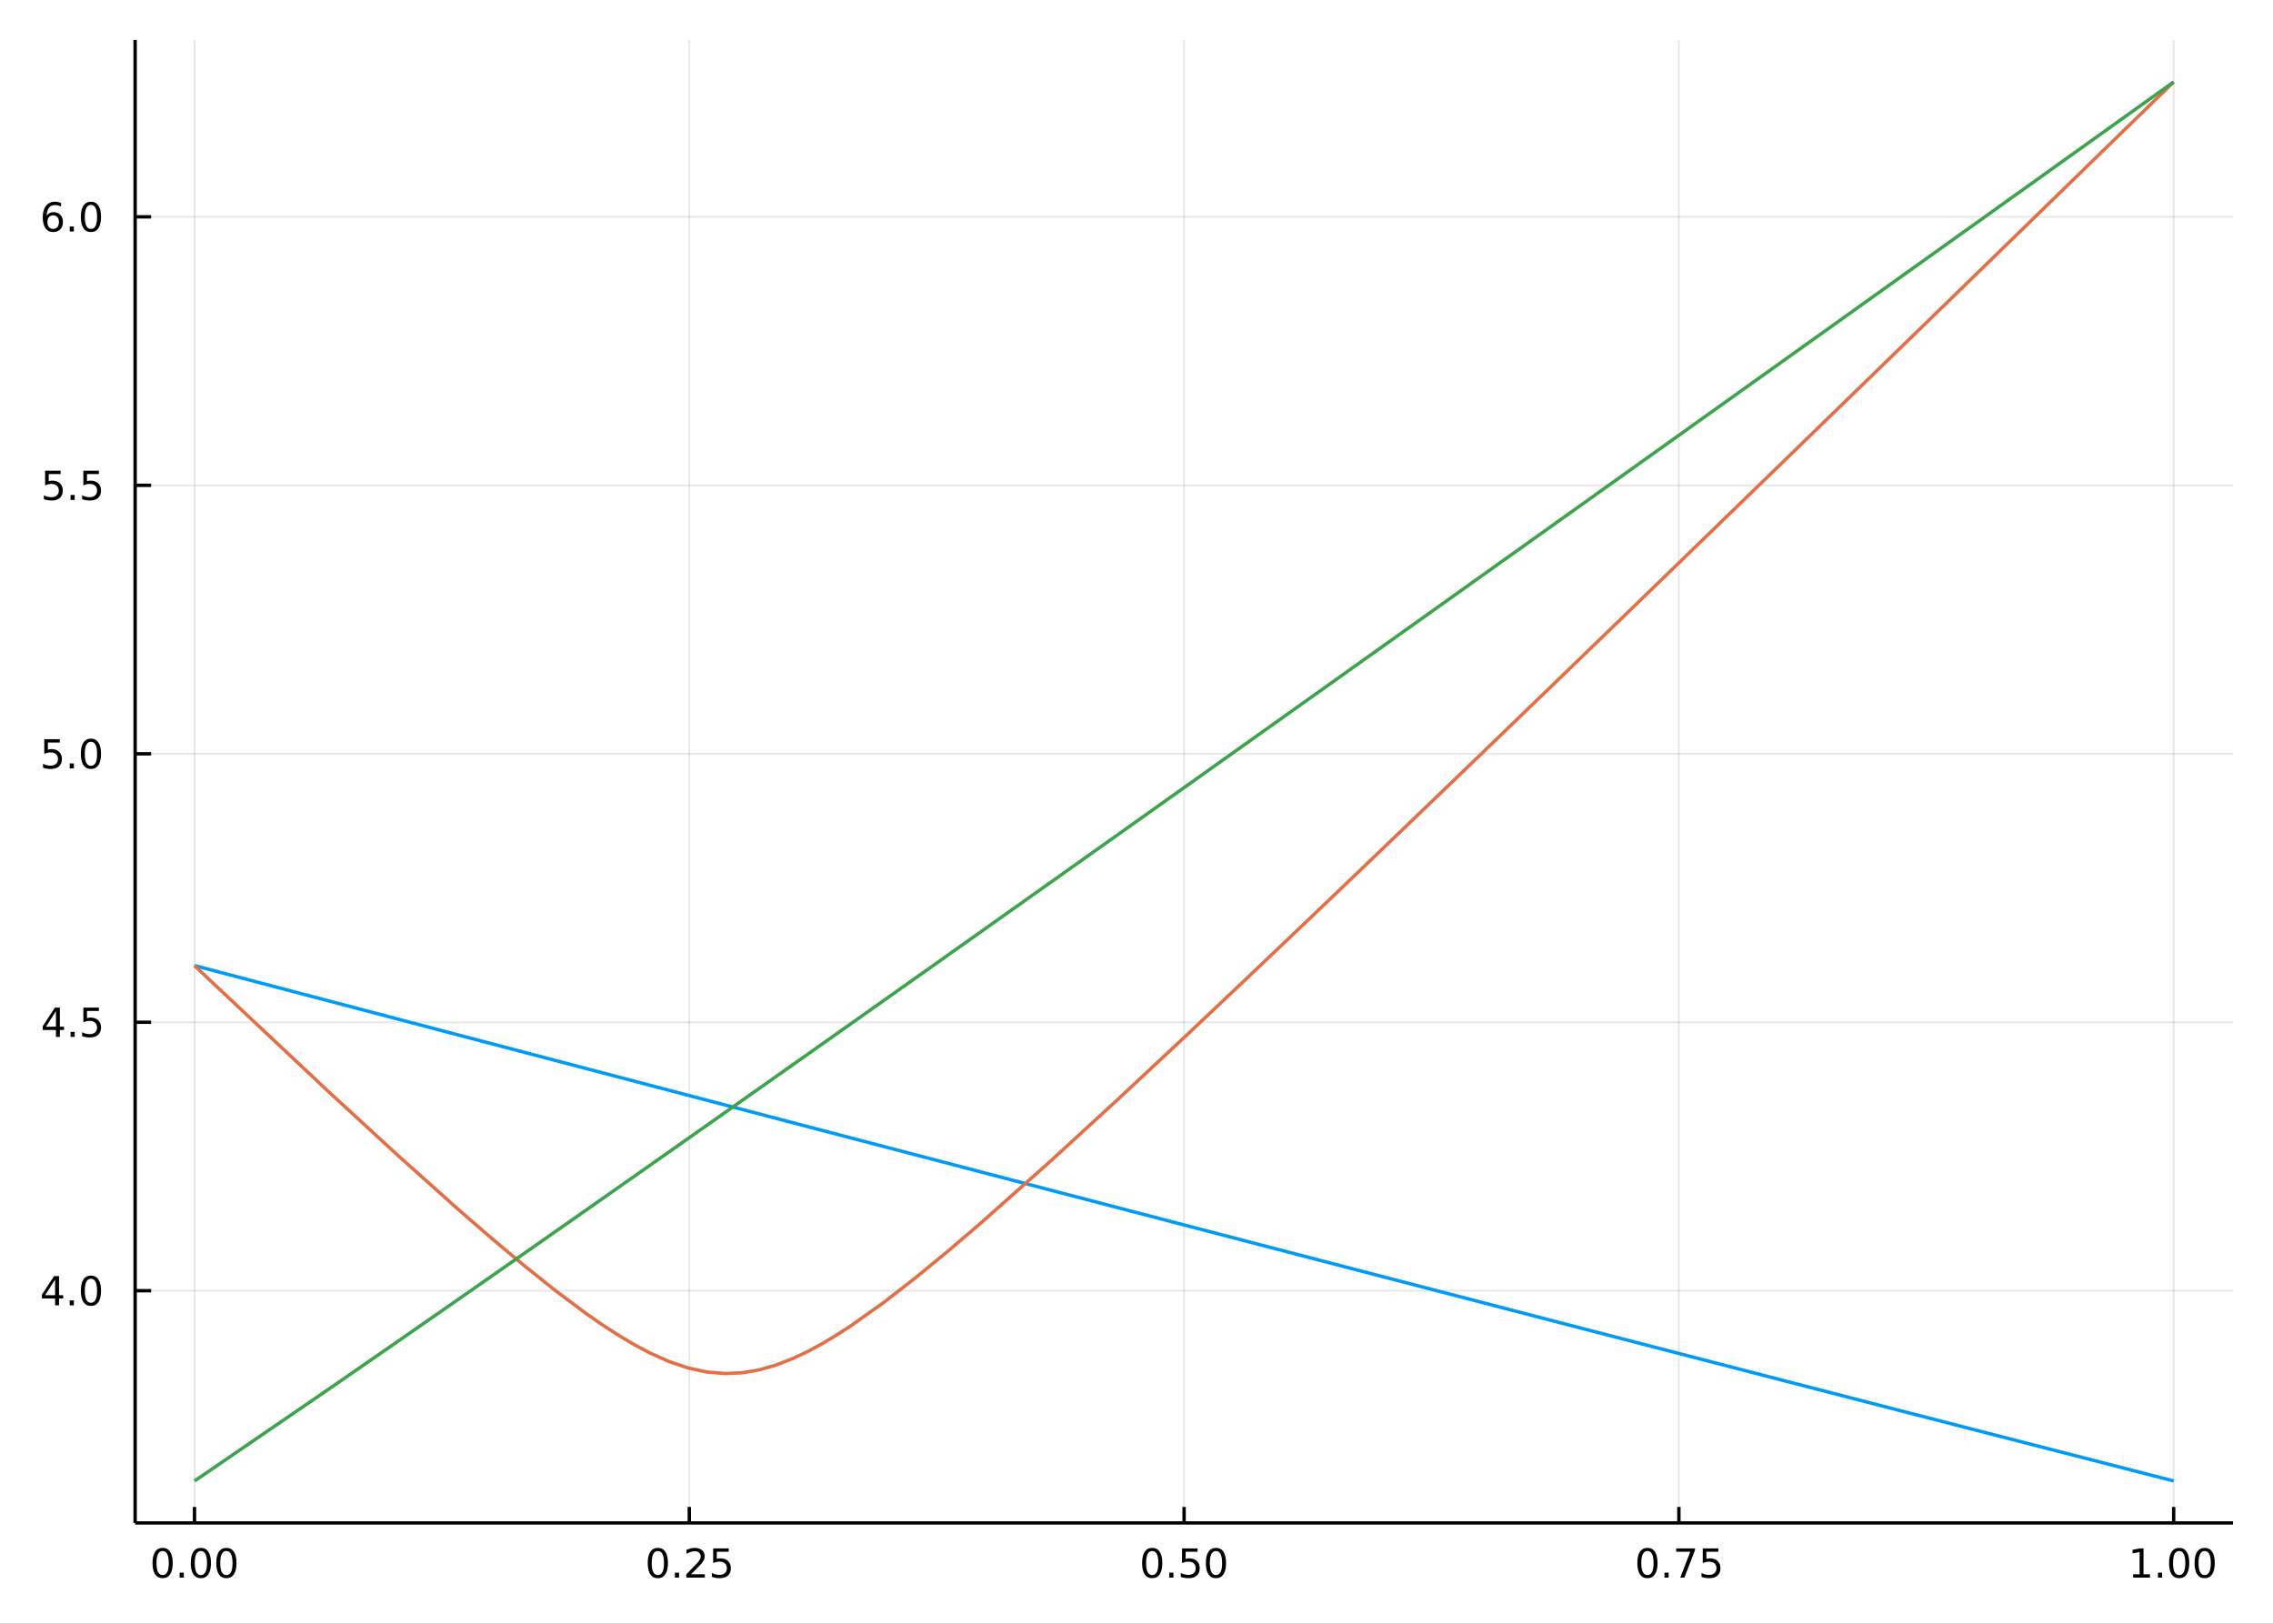<?xml version="1.0" encoding="utf-8"?>
<svg xmlns="http://www.w3.org/2000/svg" xmlns:xlink="http://www.w3.org/1999/xlink" width="672" height="480" viewBox="0 0 2688 1920">
<rect x="0" y="0" width="2688" height="1920" fill="#333333" stroke="none"/>
<defs>
  <clipPath id="clip930">
    <rect x="0" y="0" width="2688" height="1920"/>
  </clipPath>
</defs>
<path clip-path="url(#clip930)" d="
M0 1920 L2688 1920 L2688 0 L0 0  Z
  " fill="#ffffff" fill-rule="evenodd" fill-opacity="1"/>
<defs>
  <clipPath id="clip931">
    <rect x="537" y="0" width="1883" height="1883"/>
  </clipPath>
</defs>
<path clip-path="url(#clip930)" d="
M159.802 1800.78 L2640.76 1800.78 L2640.76 47.244 L159.802 47.244  Z
  " fill="#ffffff" fill-rule="evenodd" fill-opacity="1"/>
<defs>
  <clipPath id="clip932">
    <rect x="159" y="47" width="2482" height="1755"/>
  </clipPath>
</defs>
<polyline clip-path="url(#clip932)" style="stroke:#000000; stroke-linecap:butt; stroke-linejoin:round; stroke-width:2; stroke-opacity:0.1; fill:none" points="
  230.018,1800.78 230.018,47.244 
  "/>
<polyline clip-path="url(#clip932)" style="stroke:#000000; stroke-linecap:butt; stroke-linejoin:round; stroke-width:2; stroke-opacity:0.1; fill:none" points="
  815.149,1800.78 815.149,47.244 
  "/>
<polyline clip-path="url(#clip932)" style="stroke:#000000; stroke-linecap:butt; stroke-linejoin:round; stroke-width:2; stroke-opacity:0.1; fill:none" points="
  1400.28,1800.78 1400.28,47.244 
  "/>
<polyline clip-path="url(#clip932)" style="stroke:#000000; stroke-linecap:butt; stroke-linejoin:round; stroke-width:2; stroke-opacity:0.1; fill:none" points="
  1985.41,1800.78 1985.41,47.244 
  "/>
<polyline clip-path="url(#clip932)" style="stroke:#000000; stroke-linecap:butt; stroke-linejoin:round; stroke-width:2; stroke-opacity:0.1; fill:none" points="
  2570.54,1800.78 2570.54,47.244 
  "/>
<polyline clip-path="url(#clip930)" style="stroke:#000000; stroke-linecap:butt; stroke-linejoin:round; stroke-width:4; stroke-opacity:1; fill:none" points="
  159.802,1800.78 2640.76,1800.78 
  "/>
<polyline clip-path="url(#clip930)" style="stroke:#000000; stroke-linecap:butt; stroke-linejoin:round; stroke-width:4; stroke-opacity:1; fill:none" points="
  230.018,1800.78 230.018,1781.88 
  "/>
<polyline clip-path="url(#clip930)" style="stroke:#000000; stroke-linecap:butt; stroke-linejoin:round; stroke-width:4; stroke-opacity:1; fill:none" points="
  815.149,1800.78 815.149,1781.88 
  "/>
<polyline clip-path="url(#clip930)" style="stroke:#000000; stroke-linecap:butt; stroke-linejoin:round; stroke-width:4; stroke-opacity:1; fill:none" points="
  1400.28,1800.78 1400.28,1781.88 
  "/>
<polyline clip-path="url(#clip930)" style="stroke:#000000; stroke-linecap:butt; stroke-linejoin:round; stroke-width:4; stroke-opacity:1; fill:none" points="
  1985.41,1800.78 1985.41,1781.88 
  "/>
<polyline clip-path="url(#clip930)" style="stroke:#000000; stroke-linecap:butt; stroke-linejoin:round; stroke-width:4; stroke-opacity:1; fill:none" points="
  2570.54,1800.78 2570.54,1781.88 
  "/>
<path clip-path="url(#clip930)" d="M192.321 1834 Q188.71 1834 186.882 1837.57 Q185.076 1841.11 185.076 1848.24 Q185.076 1855.34 186.882 1858.91 Q188.71 1862.45 192.321 1862.45 Q195.956 1862.45 197.761 1858.91 Q199.59 1855.34 199.59 1848.24 Q199.59 1841.11 197.761 1837.57 Q195.956 1834 192.321 1834 M192.321 1830.3 Q198.132 1830.3 201.187 1834.9 Q204.266 1839.49 204.266 1848.24 Q204.266 1856.96 201.187 1861.57 Q198.132 1866.15 192.321 1866.15 Q186.511 1866.15 183.433 1861.57 Q180.377 1856.96 180.377 1848.24 Q180.377 1839.49 183.433 1834.9 Q186.511 1830.3 192.321 1830.3 Z" fill="#000000" fill-rule="evenodd" fill-opacity="1" /><path clip-path="url(#clip930)" d="M212.483 1859.6 L217.368 1859.6 L217.368 1865.48 L212.483 1865.48 L212.483 1859.6 Z" fill="#000000" fill-rule="evenodd" fill-opacity="1" /><path clip-path="url(#clip930)" d="M237.553 1834 Q233.942 1834 232.113 1837.57 Q230.307 1841.11 230.307 1848.24 Q230.307 1855.34 232.113 1858.91 Q233.942 1862.45 237.553 1862.45 Q241.187 1862.45 242.992 1858.91 Q244.821 1855.34 244.821 1848.24 Q244.821 1841.11 242.992 1837.57 Q241.187 1834 237.553 1834 M237.553 1830.3 Q243.363 1830.3 246.418 1834.9 Q249.497 1839.49 249.497 1848.24 Q249.497 1856.96 246.418 1861.57 Q243.363 1866.15 237.553 1866.15 Q231.743 1866.15 228.664 1861.57 Q225.608 1856.96 225.608 1848.24 Q225.608 1839.49 228.664 1834.9 Q231.743 1830.3 237.553 1830.3 Z" fill="#000000" fill-rule="evenodd" fill-opacity="1" /><path clip-path="url(#clip930)" d="M267.715 1834 Q264.103 1834 262.275 1837.57 Q260.469 1841.11 260.469 1848.24 Q260.469 1855.34 262.275 1858.91 Q264.103 1862.45 267.715 1862.45 Q271.349 1862.45 273.154 1858.91 Q274.983 1855.34 274.983 1848.24 Q274.983 1841.11 273.154 1837.57 Q271.349 1834 267.715 1834 M267.715 1830.3 Q273.525 1830.3 276.58 1834.9 Q279.659 1839.49 279.659 1848.24 Q279.659 1856.96 276.58 1861.57 Q273.525 1866.15 267.715 1866.15 Q261.904 1866.15 258.826 1861.57 Q255.77 1856.96 255.77 1848.24 Q255.77 1839.49 258.826 1834.9 Q261.904 1830.3 267.715 1830.3 Z" fill="#000000" fill-rule="evenodd" fill-opacity="1" /><path clip-path="url(#clip930)" d="M777.95 1834 Q774.339 1834 772.51 1837.57 Q770.704 1841.11 770.704 1848.24 Q770.704 1855.34 772.51 1858.91 Q774.339 1862.45 777.95 1862.45 Q781.584 1862.45 783.389 1858.91 Q785.218 1855.34 785.218 1848.24 Q785.218 1841.11 783.389 1837.57 Q781.584 1834 777.95 1834 M777.95 1830.3 Q783.76 1830.3 786.815 1834.9 Q789.894 1839.49 789.894 1848.24 Q789.894 1856.96 786.815 1861.57 Q783.76 1866.15 777.95 1866.15 Q772.14 1866.15 769.061 1861.57 Q766.005 1856.96 766.005 1848.24 Q766.005 1839.49 769.061 1834.9 Q772.14 1830.3 777.95 1830.3 Z" fill="#000000" fill-rule="evenodd" fill-opacity="1" /><path clip-path="url(#clip930)" d="M798.112 1859.6 L802.996 1859.6 L802.996 1865.48 L798.112 1865.48 L798.112 1859.6 Z" fill="#000000" fill-rule="evenodd" fill-opacity="1" /><path clip-path="url(#clip930)" d="M817.209 1861.55 L833.528 1861.55 L833.528 1865.48 L811.584 1865.48 L811.584 1861.55 Q814.246 1858.79 818.829 1854.16 Q823.436 1849.51 824.616 1848.17 Q826.861 1845.65 827.741 1843.91 Q828.644 1842.15 828.644 1840.46 Q828.644 1837.71 826.699 1835.97 Q824.778 1834.23 821.676 1834.23 Q819.477 1834.23 817.024 1835 Q814.593 1835.76 811.815 1837.31 L811.815 1832.59 Q814.639 1831.46 817.093 1830.88 Q819.547 1830.3 821.584 1830.3 Q826.954 1830.3 830.148 1832.98 Q833.343 1835.67 833.343 1840.16 Q833.343 1842.29 832.533 1844.21 Q831.746 1846.11 829.639 1848.7 Q829.061 1849.37 825.959 1852.59 Q822.857 1855.78 817.209 1861.55 Z" fill="#000000" fill-rule="evenodd" fill-opacity="1" /><path clip-path="url(#clip930)" d="M843.389 1830.92 L861.746 1830.92 L861.746 1834.86 L847.672 1834.86 L847.672 1843.33 Q848.69 1842.98 849.709 1842.82 Q850.727 1842.64 851.746 1842.64 Q857.533 1842.64 860.912 1845.81 Q864.292 1848.98 864.292 1854.4 Q864.292 1859.97 860.82 1863.08 Q857.347 1866.15 851.028 1866.15 Q848.852 1866.15 846.584 1865.78 Q844.338 1865.41 841.931 1864.67 L841.931 1859.97 Q844.014 1861.11 846.236 1861.66 Q848.459 1862.22 850.935 1862.22 Q854.94 1862.22 857.278 1860.11 Q859.616 1858.01 859.616 1854.4 Q859.616 1850.78 857.278 1848.68 Q854.94 1846.57 850.935 1846.57 Q849.06 1846.57 847.185 1846.99 Q845.334 1847.4 843.389 1848.28 L843.389 1830.92 Z" fill="#000000" fill-rule="evenodd" fill-opacity="1" /><path clip-path="url(#clip930)" d="M1362.58 1834 Q1358.97 1834 1357.14 1837.57 Q1355.34 1841.11 1355.34 1848.24 Q1355.34 1855.34 1357.14 1858.91 Q1358.97 1862.45 1362.58 1862.45 Q1366.22 1862.45 1368.02 1858.91 Q1369.85 1855.34 1369.85 1848.24 Q1369.85 1841.11 1368.02 1837.57 Q1366.22 1834 1362.58 1834 M1362.58 1830.3 Q1368.39 1830.3 1371.45 1834.9 Q1374.53 1839.49 1374.53 1848.24 Q1374.53 1856.96 1371.45 1861.57 Q1368.39 1866.15 1362.58 1866.15 Q1356.77 1866.15 1353.69 1861.57 Q1350.64 1856.96 1350.64 1848.24 Q1350.64 1839.49 1353.69 1834.9 Q1356.77 1830.3 1362.58 1830.3 Z" fill="#000000" fill-rule="evenodd" fill-opacity="1" /><path clip-path="url(#clip930)" d="M1382.74 1859.6 L1387.63 1859.6 L1387.63 1865.48 L1382.74 1865.48 L1382.74 1859.6 Z" fill="#000000" fill-rule="evenodd" fill-opacity="1" /><path clip-path="url(#clip930)" d="M1397.86 1830.92 L1416.22 1830.92 L1416.22 1834.86 L1402.14 1834.86 L1402.14 1843.33 Q1403.16 1842.98 1404.18 1842.82 Q1405.2 1842.64 1406.22 1842.64 Q1412 1842.64 1415.38 1845.81 Q1418.76 1848.98 1418.76 1854.4 Q1418.76 1859.97 1415.29 1863.08 Q1411.82 1866.15 1405.5 1866.15 Q1403.32 1866.15 1401.05 1865.78 Q1398.81 1865.41 1396.4 1864.67 L1396.4 1859.97 Q1398.49 1861.11 1400.71 1861.66 Q1402.93 1862.22 1405.41 1862.22 Q1409.41 1862.22 1411.75 1860.11 Q1414.09 1858.01 1414.09 1854.4 Q1414.09 1850.78 1411.75 1848.68 Q1409.41 1846.57 1405.41 1846.57 Q1403.53 1846.57 1401.66 1846.99 Q1399.8 1847.4 1397.86 1848.28 L1397.86 1830.92 Z" fill="#000000" fill-rule="evenodd" fill-opacity="1" /><path clip-path="url(#clip930)" d="M1437.98 1834 Q1434.36 1834 1432.54 1837.57 Q1430.73 1841.11 1430.73 1848.24 Q1430.73 1855.34 1432.54 1858.91 Q1434.36 1862.45 1437.98 1862.45 Q1441.61 1862.45 1443.42 1858.91 Q1445.24 1855.34 1445.24 1848.24 Q1445.24 1841.11 1443.42 1837.57 Q1441.61 1834 1437.98 1834 M1437.98 1830.3 Q1443.79 1830.3 1446.84 1834.9 Q1449.92 1839.49 1449.92 1848.24 Q1449.92 1856.96 1446.84 1861.57 Q1443.79 1866.15 1437.98 1866.15 Q1432.17 1866.15 1429.09 1861.57 Q1426.03 1856.96 1426.03 1848.24 Q1426.03 1839.49 1429.09 1834.9 Q1432.17 1830.3 1437.98 1830.3 Z" fill="#000000" fill-rule="evenodd" fill-opacity="1" /><path clip-path="url(#clip930)" d="M1948.21 1834 Q1944.6 1834 1942.77 1837.57 Q1940.97 1841.11 1940.97 1848.24 Q1940.97 1855.34 1942.77 1858.91 Q1944.6 1862.45 1948.21 1862.45 Q1951.85 1862.45 1953.65 1858.91 Q1955.48 1855.34 1955.48 1848.24 Q1955.48 1841.11 1953.65 1837.57 Q1951.85 1834 1948.21 1834 M1948.21 1830.3 Q1954.02 1830.3 1957.08 1834.9 Q1960.16 1839.49 1960.16 1848.24 Q1960.16 1856.96 1957.08 1861.57 Q1954.02 1866.15 1948.21 1866.15 Q1942.4 1866.15 1939.32 1861.57 Q1936.27 1856.96 1936.27 1848.24 Q1936.27 1839.49 1939.32 1834.9 Q1942.4 1830.3 1948.21 1830.3 Z" fill="#000000" fill-rule="evenodd" fill-opacity="1" /><path clip-path="url(#clip930)" d="M1968.37 1859.6 L1973.26 1859.6 L1973.26 1865.48 L1968.37 1865.48 L1968.37 1859.6 Z" fill="#000000" fill-rule="evenodd" fill-opacity="1" /><path clip-path="url(#clip930)" d="M1982.26 1830.92 L2004.48 1830.92 L2004.48 1832.91 L1991.94 1865.48 L1987.05 1865.48 L1998.86 1834.86 L1982.26 1834.86 L1982.26 1830.92 Z" fill="#000000" fill-rule="evenodd" fill-opacity="1" /><path clip-path="url(#clip930)" d="M2013.65 1830.92 L2032.01 1830.92 L2032.01 1834.86 L2017.93 1834.86 L2017.93 1843.33 Q2018.95 1842.98 2019.97 1842.82 Q2020.99 1842.64 2022.01 1842.64 Q2027.79 1842.64 2031.17 1845.81 Q2034.55 1848.98 2034.55 1854.4 Q2034.55 1859.97 2031.08 1863.08 Q2027.61 1866.15 2021.29 1866.15 Q2019.11 1866.15 2016.84 1865.78 Q2014.6 1865.41 2012.19 1864.67 L2012.19 1859.97 Q2014.28 1861.11 2016.5 1861.66 Q2018.72 1862.22 2021.2 1862.22 Q2025.2 1862.22 2027.54 1860.11 Q2029.88 1858.01 2029.88 1854.4 Q2029.88 1850.78 2027.54 1848.68 Q2025.2 1846.57 2021.2 1846.57 Q2019.32 1846.57 2017.45 1846.99 Q2015.59 1847.4 2013.65 1848.28 L2013.65 1830.92 Z" fill="#000000" fill-rule="evenodd" fill-opacity="1" /><path clip-path="url(#clip930)" d="M2522.61 1861.55 L2530.25 1861.55 L2530.25 1835.18 L2521.94 1836.85 L2521.94 1832.59 L2530.2 1830.92 L2534.88 1830.92 L2534.88 1861.55 L2542.52 1861.55 L2542.52 1865.48 L2522.61 1865.48 L2522.61 1861.55 Z" fill="#000000" fill-rule="evenodd" fill-opacity="1" /><path clip-path="url(#clip930)" d="M2551.96 1859.6 L2556.85 1859.6 L2556.85 1865.48 L2551.96 1865.48 L2551.96 1859.6 Z" fill="#000000" fill-rule="evenodd" fill-opacity="1" /><path clip-path="url(#clip930)" d="M2577.03 1834 Q2573.42 1834 2571.59 1837.57 Q2569.79 1841.11 2569.79 1848.24 Q2569.79 1855.34 2571.59 1858.91 Q2573.42 1862.45 2577.03 1862.45 Q2580.67 1862.45 2582.47 1858.91 Q2584.3 1855.34 2584.3 1848.24 Q2584.3 1841.11 2582.47 1837.57 Q2580.67 1834 2577.03 1834 M2577.03 1830.3 Q2582.84 1830.3 2585.9 1834.9 Q2588.98 1839.49 2588.98 1848.24 Q2588.98 1856.96 2585.9 1861.57 Q2582.84 1866.15 2577.03 1866.15 Q2571.22 1866.15 2568.14 1861.57 Q2565.09 1856.96 2565.09 1848.24 Q2565.09 1839.49 2568.14 1834.9 Q2571.22 1830.3 2577.03 1830.3 Z" fill="#000000" fill-rule="evenodd" fill-opacity="1" /><path clip-path="url(#clip930)" d="M2607.2 1834 Q2603.58 1834 2601.76 1837.57 Q2599.95 1841.11 2599.95 1848.24 Q2599.95 1855.34 2601.76 1858.91 Q2603.58 1862.45 2607.2 1862.45 Q2610.83 1862.45 2612.63 1858.91 Q2614.46 1855.34 2614.46 1848.24 Q2614.46 1841.11 2612.63 1837.57 Q2610.83 1834 2607.2 1834 M2607.2 1830.3 Q2613.01 1830.3 2616.06 1834.9 Q2619.14 1839.49 2619.14 1848.24 Q2619.14 1856.96 2616.06 1861.57 Q2613.01 1866.15 2607.2 1866.15 Q2601.38 1866.15 2598.31 1861.57 Q2595.25 1856.96 2595.25 1848.24 Q2595.25 1839.49 2598.31 1834.9 Q2601.38 1830.3 2607.2 1830.3 Z" fill="#000000" fill-rule="evenodd" fill-opacity="1" /><polyline clip-path="url(#clip932)" style="stroke:#000000; stroke-linecap:butt; stroke-linejoin:round; stroke-width:2; stroke-opacity:0.1; fill:none" points="
  159.802,1526.24 2640.76,1526.24 
  "/>
<polyline clip-path="url(#clip932)" style="stroke:#000000; stroke-linecap:butt; stroke-linejoin:round; stroke-width:2; stroke-opacity:0.1; fill:none" points="
  159.802,1208.78 2640.76,1208.78 
  "/>
<polyline clip-path="url(#clip932)" style="stroke:#000000; stroke-linecap:butt; stroke-linejoin:round; stroke-width:2; stroke-opacity:0.1; fill:none" points="
  159.802,891.331 2640.76,891.331 
  "/>
<polyline clip-path="url(#clip932)" style="stroke:#000000; stroke-linecap:butt; stroke-linejoin:round; stroke-width:2; stroke-opacity:0.1; fill:none" points="
  159.802,573.878 2640.76,573.878 
  "/>
<polyline clip-path="url(#clip932)" style="stroke:#000000; stroke-linecap:butt; stroke-linejoin:round; stroke-width:2; stroke-opacity:0.1; fill:none" points="
  159.802,256.426 2640.76,256.426 
  "/>
<polyline clip-path="url(#clip930)" style="stroke:#000000; stroke-linecap:butt; stroke-linejoin:round; stroke-width:4; stroke-opacity:1; fill:none" points="
  159.802,1800.78 159.802,47.244 
  "/>
<polyline clip-path="url(#clip930)" style="stroke:#000000; stroke-linecap:butt; stroke-linejoin:round; stroke-width:4; stroke-opacity:1; fill:none" points="
  159.802,1526.24 178.7,1526.24 
  "/>
<polyline clip-path="url(#clip930)" style="stroke:#000000; stroke-linecap:butt; stroke-linejoin:round; stroke-width:4; stroke-opacity:1; fill:none" points="
  159.802,1208.78 178.7,1208.78 
  "/>
<polyline clip-path="url(#clip930)" style="stroke:#000000; stroke-linecap:butt; stroke-linejoin:round; stroke-width:4; stroke-opacity:1; fill:none" points="
  159.802,891.331 178.7,891.331 
  "/>
<polyline clip-path="url(#clip930)" style="stroke:#000000; stroke-linecap:butt; stroke-linejoin:round; stroke-width:4; stroke-opacity:1; fill:none" points="
  159.802,573.878 178.7,573.878 
  "/>
<polyline clip-path="url(#clip930)" style="stroke:#000000; stroke-linecap:butt; stroke-linejoin:round; stroke-width:4; stroke-opacity:1; fill:none" points="
  159.802,256.426 178.7,256.426 
  "/>
<path clip-path="url(#clip930)" d="M65.154 1513.03 L53.348 1531.48 L65.154 1531.48 L65.154 1513.03 M63.927 1508.96 L69.807 1508.96 L69.807 1531.48 L74.737 1531.48 L74.737 1535.37 L69.807 1535.37 L69.807 1543.52 L65.154 1543.52 L65.154 1535.37 L49.552 1535.37 L49.552 1530.85 L63.927 1508.96 Z" fill="#000000" fill-rule="evenodd" fill-opacity="1" /><path clip-path="url(#clip930)" d="M82.469 1537.64 L87.353 1537.64 L87.353 1543.52 L82.469 1543.52 L82.469 1537.64 Z" fill="#000000" fill-rule="evenodd" fill-opacity="1" /><path clip-path="url(#clip930)" d="M107.538 1512.04 Q103.927 1512.04 102.098 1515.6 Q100.293 1519.14 100.293 1526.27 Q100.293 1533.38 102.098 1536.94 Q103.927 1540.48 107.538 1540.48 Q111.172 1540.48 112.978 1536.94 Q114.806 1533.38 114.806 1526.27 Q114.806 1519.14 112.978 1515.6 Q111.172 1512.04 107.538 1512.04 M107.538 1508.33 Q113.348 1508.33 116.404 1512.94 Q119.482 1517.52 119.482 1526.27 Q119.482 1535 116.404 1539.6 Q113.348 1544.19 107.538 1544.19 Q101.728 1544.19 98.649 1539.6 Q95.594 1535 95.594 1526.27 Q95.594 1517.52 98.649 1512.94 Q101.728 1508.33 107.538 1508.33 Z" fill="#000000" fill-rule="evenodd" fill-opacity="1" /><path clip-path="url(#clip930)" d="M66.149 1195.58 L54.344 1214.03 L66.149 1214.03 L66.149 1195.58 M64.922 1191.5 L70.802 1191.5 L70.802 1214.03 L75.733 1214.03 L75.733 1217.92 L70.802 1217.92 L70.802 1226.06 L66.149 1226.06 L66.149 1217.92 L50.547 1217.92 L50.547 1213.4 L64.922 1191.5 Z" fill="#000000" fill-rule="evenodd" fill-opacity="1" /><path clip-path="url(#clip930)" d="M83.464 1220.18 L88.348 1220.18 L88.348 1226.06 L83.464 1226.06 L83.464 1220.18 Z" fill="#000000" fill-rule="evenodd" fill-opacity="1" /><path clip-path="url(#clip930)" d="M98.58 1191.5 L116.936 1191.5 L116.936 1195.44 L102.862 1195.44 L102.862 1203.91 Q103.881 1203.56 104.899 1203.4 Q105.918 1203.22 106.936 1203.22 Q112.723 1203.22 116.103 1206.39 Q119.482 1209.56 119.482 1214.98 Q119.482 1220.55 116.01 1223.66 Q112.538 1226.74 106.218 1226.74 Q104.043 1226.74 101.774 1226.36 Q99.529 1225.99 97.121 1225.25 L97.121 1220.55 Q99.205 1221.69 101.427 1222.24 Q103.649 1222.8 106.126 1222.8 Q110.131 1222.8 112.468 1220.69 Q114.806 1218.59 114.806 1214.98 Q114.806 1211.36 112.468 1209.26 Q110.131 1207.15 106.126 1207.15 Q104.251 1207.15 102.376 1207.57 Q100.524 1207.99 98.58 1208.86 L98.58 1191.5 Z" fill="#000000" fill-rule="evenodd" fill-opacity="1" /><path clip-path="url(#clip930)" d="M52.353 874.051 L70.709 874.051 L70.709 877.986 L56.635 877.986 L56.635 886.459 Q57.654 886.111 58.672 885.949 Q59.691 885.764 60.709 885.764 Q66.496 885.764 69.876 888.935 Q73.256 892.107 73.256 897.523 Q73.256 903.102 69.784 906.204 Q66.311 909.282 59.992 909.282 Q57.816 909.282 55.547 908.912 Q53.302 908.542 50.895 907.801 L50.895 903.102 Q52.978 904.236 55.2 904.792 Q57.422 905.347 59.899 905.347 Q63.904 905.347 66.242 903.241 Q68.58 901.134 68.58 897.523 Q68.58 893.912 66.242 891.806 Q63.904 889.699 59.899 889.699 Q58.024 889.699 56.149 890.116 Q54.297 890.533 52.353 891.412 L52.353 874.051 Z" fill="#000000" fill-rule="evenodd" fill-opacity="1" /><path clip-path="url(#clip930)" d="M82.469 902.732 L87.353 902.732 L87.353 908.611 L82.469 908.611 L82.469 902.732 Z" fill="#000000" fill-rule="evenodd" fill-opacity="1" /><path clip-path="url(#clip930)" d="M107.538 877.13 Q103.927 877.13 102.098 880.695 Q100.293 884.236 100.293 891.366 Q100.293 898.472 102.098 902.037 Q103.927 905.579 107.538 905.579 Q111.172 905.579 112.978 902.037 Q114.806 898.472 114.806 891.366 Q114.806 884.236 112.978 880.695 Q111.172 877.13 107.538 877.13 M107.538 873.426 Q113.348 873.426 116.404 878.033 Q119.482 882.616 119.482 891.366 Q119.482 900.093 116.404 904.699 Q113.348 909.282 107.538 909.282 Q101.728 909.282 98.649 904.699 Q95.594 900.093 95.594 891.366 Q95.594 882.616 98.649 878.033 Q101.728 873.426 107.538 873.426 Z" fill="#000000" fill-rule="evenodd" fill-opacity="1" /><path clip-path="url(#clip930)" d="M53.348 556.598 L71.705 556.598 L71.705 560.534 L57.631 560.534 L57.631 569.006 Q58.649 568.659 59.668 568.497 Q60.686 568.311 61.705 568.311 Q67.492 568.311 70.871 571.483 Q74.251 574.654 74.251 580.071 Q74.251 585.649 70.779 588.751 Q67.307 591.83 60.987 591.83 Q58.811 591.83 56.543 591.459 Q54.297 591.089 51.89 590.348 L51.89 585.649 Q53.973 586.784 56.196 587.339 Q58.418 587.895 60.895 587.895 Q64.899 587.895 67.237 585.788 Q69.575 583.682 69.575 580.071 Q69.575 576.46 67.237 574.353 Q64.899 572.247 60.895 572.247 Q59.02 572.247 57.145 572.663 Q55.293 573.08 53.348 573.96 L53.348 556.598 Z" fill="#000000" fill-rule="evenodd" fill-opacity="1" /><path clip-path="url(#clip930)" d="M83.464 585.279 L88.348 585.279 L88.348 591.158 L83.464 591.158 L83.464 585.279 Z" fill="#000000" fill-rule="evenodd" fill-opacity="1" /><path clip-path="url(#clip930)" d="M98.58 556.598 L116.936 556.598 L116.936 560.534 L102.862 560.534 L102.862 569.006 Q103.881 568.659 104.899 568.497 Q105.918 568.311 106.936 568.311 Q112.723 568.311 116.103 571.483 Q119.482 574.654 119.482 580.071 Q119.482 585.649 116.01 588.751 Q112.538 591.83 106.218 591.83 Q104.043 591.83 101.774 591.459 Q99.529 591.089 97.121 590.348 L97.121 585.649 Q99.205 586.784 101.427 587.339 Q103.649 587.895 106.126 587.895 Q110.131 587.895 112.468 585.788 Q114.806 583.682 114.806 580.071 Q114.806 576.46 112.468 574.353 Q110.131 572.247 106.126 572.247 Q104.251 572.247 102.376 572.663 Q100.524 573.08 98.58 573.96 L98.58 556.598 Z" fill="#000000" fill-rule="evenodd" fill-opacity="1" /><path clip-path="url(#clip930)" d="M62.885 254.562 Q59.737 254.562 57.885 256.715 Q56.057 258.868 56.057 262.618 Q56.057 266.345 57.885 268.521 Q59.737 270.673 62.885 270.673 Q66.034 270.673 67.862 268.521 Q69.714 266.345 69.714 262.618 Q69.714 258.868 67.862 256.715 Q66.034 254.562 62.885 254.562 M72.168 239.91 L72.168 244.169 Q70.409 243.336 68.603 242.896 Q66.821 242.456 65.061 242.456 Q60.432 242.456 57.978 245.581 Q55.547 248.706 55.2 255.025 Q56.566 253.011 58.626 251.947 Q60.686 250.859 63.163 250.859 Q68.371 250.859 71.381 254.03 Q74.413 257.178 74.413 262.618 Q74.413 267.942 71.265 271.16 Q68.117 274.377 62.885 274.377 Q56.89 274.377 53.719 269.794 Q50.547 265.187 50.547 256.461 Q50.547 248.266 54.436 243.405 Q58.325 238.521 64.876 238.521 Q66.635 238.521 68.418 238.868 Q70.223 239.215 72.168 239.91 Z" fill="#000000" fill-rule="evenodd" fill-opacity="1" /><path clip-path="url(#clip930)" d="M82.469 267.826 L87.353 267.826 L87.353 273.706 L82.469 273.706 L82.469 267.826 Z" fill="#000000" fill-rule="evenodd" fill-opacity="1" /><path clip-path="url(#clip930)" d="M107.538 242.224 Q103.927 242.224 102.098 245.789 Q100.293 249.331 100.293 256.461 Q100.293 263.567 102.098 267.132 Q103.927 270.673 107.538 270.673 Q111.172 270.673 112.978 267.132 Q114.806 263.567 114.806 256.461 Q114.806 249.331 112.978 245.789 Q111.172 242.224 107.538 242.224 M107.538 238.521 Q113.348 238.521 116.404 243.127 Q119.482 247.711 119.482 256.461 Q119.482 265.187 116.404 269.794 Q113.348 274.377 107.538 274.377 Q101.728 274.377 98.649 269.794 Q95.594 265.187 95.594 256.461 Q95.594 247.711 98.649 243.127 Q101.728 238.521 107.538 238.521 Z" fill="#000000" fill-rule="evenodd" fill-opacity="1" /><polyline clip-path="url(#clip932)" style="stroke:#009af9; stroke-linecap:butt; stroke-linejoin:round; stroke-width:4; stroke-opacity:1; fill:none" points="
  230.018,1141.77 245.256,1145.78 386.154,1182.86 470.828,1205.12 542.419,1223.94 620.186,1244.36 691.881,1263.18 768.745,1283.34 857.8,1306.69 936.942,1327.42 
  1006.34,1345.58 1082.01,1365.37 1158.12,1385.27 1242.27,1407.25 1322.35,1428.14 1405.6,1449.85 1475.68,1468.11 1561.25,1490.38 1639.63,1510.76 1712.02,1529.56 
  1785.35,1548.6 1867.53,1569.91 1942,1589.2 2027.26,1611.26 2106.21,1631.66 2184.04,1651.75 2259.61,1671.24 2337.08,1691.19 2421.95,1713.01 2545.25,1744.67 
  2570.54,1751.15 
  "/>
<polyline clip-path="url(#clip932)" style="stroke:#e26f46; stroke-linecap:butt; stroke-linejoin:round; stroke-width:4; stroke-opacity:1; fill:none" points="
  230.018,1141.77 245.256,1156.23 386.154,1288.63 470.828,1366.48 542.419,1430.5 581.302,1464.2 620.186,1496.77 656.033,1525.45 691.881,1552.3 711.097,1565.7 
  730.313,1578.22 749.529,1589.69 768.745,1599.9 791.009,1609.85 813.273,1617.43 835.536,1622.29 857.8,1624.16 877.586,1623.23 897.371,1619.89 917.156,1614.3 
  936.942,1606.69 954.292,1598.54 971.642,1589.2 988.992,1578.85 1006.34,1567.63 1044.17,1540.77 1082.01,1511.46 1120.06,1480.24 1158.12,1447.76 1242.27,1373.02 
  1322.35,1299.6 1405.6,1221.83 1475.68,1155.64 1561.25,1074.21 1639.63,999.2 1712.02,929.659 1785.35,859.018 1867.53,779.667 1942,707.629 2027.26,625.027 
  2106.21,548.45 2184.04,472.88 2259.61,399.449 2337.08,324.123 2421.95,241.544 2545.25,121.508 2570.54,96.872 
  "/>
<polyline clip-path="url(#clip932)" style="stroke:#3da44d; stroke-linecap:butt; stroke-linejoin:round; stroke-width:4; stroke-opacity:1; fill:none" points="
  230.018,1751.15 245.256,1740.81 386.154,1644.36 470.828,1585.84 542.419,1536.12 620.186,1481.89 691.881,1431.74 768.745,1377.83 857.8,1315.21 936.942,1259.43 
  1006.34,1210.44 1082.01,1156.95 1158.12,1103.08 1242.27,1043.44 1322.35,986.642 1405.6,927.526 1475.68,877.723 1561.25,816.877 1639.63,761.101 1712.02,709.559 
  1785.35,657.324 1867.53,598.755 1942,545.659 2027.26,484.844 2106.21,428.514 2184.04,372.96 2259.61,319.007 2337.08,263.683 2421.95,203.053 2545.25,114.951 
  2570.54,96.872 
  "/>
</svg>
